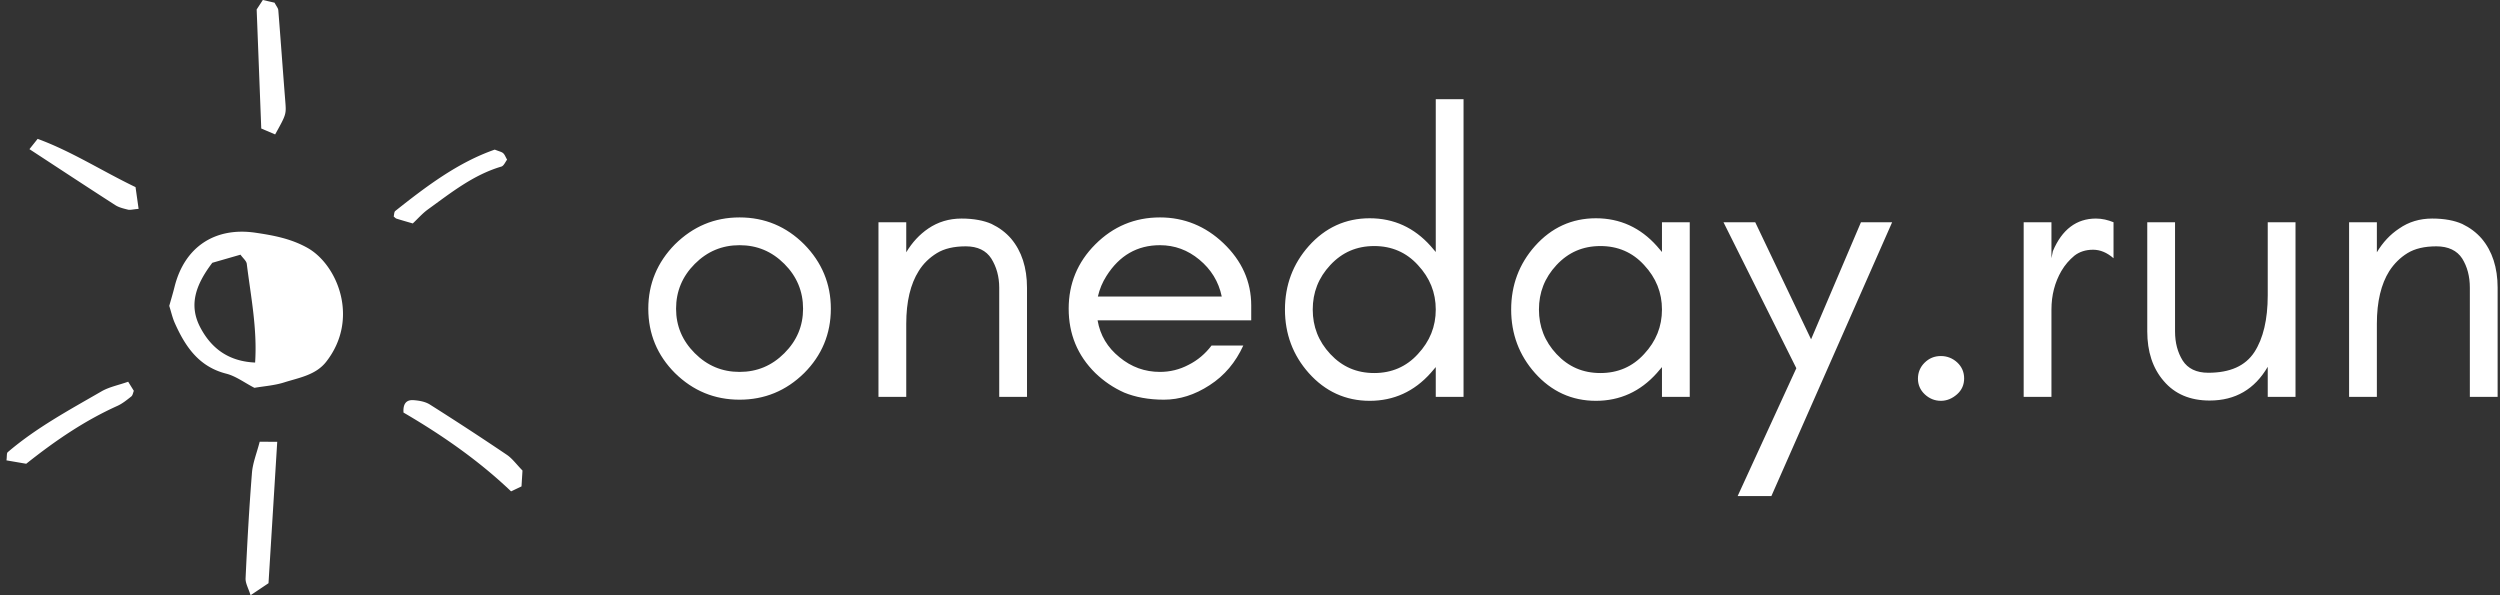 <svg data-v-423bf9ae="" xmlns="http://www.w3.org/2000/svg" viewBox="0 0 378 90" class="iconLeft"><rect x="0" y="0" width="378" height="90" fill="#333333" stroke="none"/><!----><!----><!----><g data-v-423bf9ae="" id="26c39e3d-6bbd-44b7-906c-e3a788ae933e" fill="white" transform="matrix(4.286,0,0,4.286,95.322,3)"><path d="M6.09 10.19C6.09 10.80 5.87 11.32 5.43 11.76C4.99 12.20 4.47 12.42 3.85 12.42C3.23 12.42 2.71 12.20 2.27 11.76C1.83 11.32 1.61 10.80 1.61 10.19C1.61 9.58 1.83 9.05 2.27 8.61C2.71 8.17 3.23 7.95 3.85 7.95C4.47 7.95 4.99 8.17 5.43 8.61C5.87 9.05 6.09 9.58 6.09 10.19ZM7.07 10.19C7.07 9.31 6.75 8.55 6.13 7.92C5.50 7.29 4.74 6.97 3.85 6.97C2.96 6.97 2.21 7.29 1.57 7.92C0.95 8.55 0.63 9.31 0.63 10.19C0.63 11.08 0.95 11.84 1.57 12.46C2.21 13.09 2.97 13.40 3.85 13.40C4.73 13.40 5.49 13.09 6.13 12.46C6.75 11.84 7.07 11.08 7.07 10.19ZM13.01 13.30L13.99 13.30L13.99 9.45C13.99 8.74 13.80 8.16 13.43 7.72C13.24 7.50 13.01 7.33 12.74 7.20C12.47 7.08 12.11 7.01 11.68 7.01C11.24 7.01 10.85 7.13 10.51 7.36C10.20 7.57 9.94 7.85 9.73 8.20L9.73 7.14L8.75 7.14L8.75 13.30L9.73 13.30L9.73 10.72C9.73 9.94 9.88 9.32 10.17 8.86C10.33 8.60 10.55 8.39 10.81 8.23C11.07 8.07 11.41 7.99 11.83 7.99C12.25 7.99 12.55 8.14 12.73 8.42C12.91 8.71 13.01 9.05 13.01 9.45ZM21.90 10.08C21.90 9.23 21.57 8.50 20.92 7.88C20.29 7.28 19.54 6.97 18.68 6.97C17.79 6.97 17.03 7.29 16.40 7.92C15.77 8.55 15.46 9.31 15.46 10.19C15.46 11.08 15.77 11.84 16.40 12.46C16.70 12.75 17.04 12.98 17.42 13.15C17.81 13.31 18.28 13.40 18.82 13.40C19.37 13.40 19.91 13.23 20.43 12.89C20.96 12.55 21.35 12.08 21.62 11.49L20.50 11.49C20.28 11.78 20.01 12.01 19.69 12.17C19.37 12.34 19.03 12.42 18.68 12.42C18.15 12.42 17.67 12.25 17.25 11.90C16.83 11.56 16.57 11.13 16.48 10.60L21.90 10.60ZM20.86 9.76L16.49 9.76C16.55 9.50 16.65 9.26 16.79 9.04C17.25 8.31 17.88 7.95 18.68 7.95C19.20 7.95 19.66 8.12 20.07 8.46C20.48 8.80 20.75 9.23 20.86 9.76ZM28.41 10.22C28.41 10.82 28.20 11.34 27.78 11.79C27.37 12.24 26.85 12.46 26.24 12.46C25.62 12.46 25.11 12.24 24.69 11.79C24.27 11.34 24.07 10.82 24.07 10.22C24.07 9.62 24.27 9.10 24.69 8.65C25.11 8.20 25.62 7.98 26.24 7.98C26.85 7.98 27.37 8.20 27.78 8.65C28.20 9.10 28.41 9.62 28.41 10.22ZM29.39 13.30L29.39 2.80L28.41 2.80L28.41 8.19C28.35 8.12 28.29 8.05 28.23 7.98C27.65 7.33 26.93 7.00 26.08 7.00C25.23 7.00 24.51 7.33 23.93 7.98C23.37 8.61 23.09 9.36 23.09 10.22C23.09 11.08 23.37 11.83 23.93 12.46C24.51 13.11 25.23 13.44 26.08 13.44C26.93 13.44 27.65 13.11 28.23 12.46C28.29 12.39 28.35 12.32 28.41 12.25L28.41 13.30ZM36.39 10.22C36.39 10.82 36.18 11.34 35.76 11.79C35.35 12.24 34.83 12.46 34.22 12.46C33.60 12.46 33.09 12.24 32.67 11.79C32.25 11.34 32.05 10.82 32.05 10.22C32.05 9.62 32.25 9.10 32.67 8.65C33.09 8.20 33.60 7.98 34.22 7.98C34.83 7.98 35.35 8.20 35.76 8.65C36.18 9.10 36.39 9.62 36.39 10.22ZM37.37 13.30L37.37 7.14L36.39 7.14L36.39 8.19C36.33 8.12 36.27 8.05 36.21 7.98C35.63 7.33 34.91 7.00 34.06 7.00C33.21 7.00 32.49 7.33 31.91 7.98C31.35 8.61 31.07 9.36 31.07 10.22C31.07 11.08 31.35 11.83 31.91 12.46C32.49 13.11 33.21 13.44 34.06 13.44C34.91 13.44 35.63 13.11 36.21 12.46C36.27 12.39 36.33 12.32 36.39 12.25L36.39 13.30ZM40.25 16.80L44.51 7.14L43.41 7.14L41.65 11.27L39.68 7.14L38.56 7.14L41.13 12.29L39.06 16.80ZM46.23 13.44C46.44 13.44 46.63 13.36 46.80 13.21C46.97 13.06 47.05 12.87 47.05 12.65C47.05 12.43 46.97 12.24 46.81 12.09C46.65 11.94 46.45 11.86 46.23 11.86C46.00 11.86 45.81 11.94 45.65 12.10C45.50 12.25 45.42 12.44 45.42 12.66C45.42 12.87 45.50 13.06 45.66 13.21C45.82 13.36 46.01 13.44 46.23 13.44ZM52.32 8.41L52.32 7.14C52.12 7.06 51.92 7.01 51.70 7.01C51.01 7.01 50.50 7.40 50.18 8.16L50.13 8.41L50.13 7.14L49.15 7.14L49.15 13.30L50.13 13.30L50.13 10.22C50.13 9.71 50.25 9.26 50.48 8.86C50.61 8.64 50.76 8.47 50.94 8.32C51.12 8.18 51.34 8.11 51.60 8.11C51.85 8.11 52.09 8.21 52.32 8.41ZM57.76 12.24L57.76 13.30L58.74 13.30L58.74 7.14L57.76 7.14L57.76 9.72C57.76 10.57 57.60 11.24 57.29 11.72C56.97 12.21 56.43 12.45 55.66 12.45C55.24 12.45 54.94 12.30 54.76 12.02C54.58 11.73 54.49 11.39 54.49 10.99L54.49 7.14L53.51 7.14L53.51 10.99C53.51 11.70 53.70 12.29 54.09 12.74C54.48 13.20 55.02 13.43 55.71 13.43C56.62 13.43 57.30 13.03 57.76 12.24ZM64.89 13.30L65.87 13.30L65.87 9.45C65.87 8.74 65.68 8.16 65.31 7.72C65.12 7.50 64.89 7.33 64.62 7.20C64.35 7.08 64.00 7.01 63.56 7.01C63.12 7.01 62.73 7.13 62.40 7.36C62.08 7.57 61.82 7.85 61.61 8.20L61.61 7.14L60.63 7.14L60.63 13.30L61.61 13.30L61.61 10.72C61.61 9.94 61.76 9.32 62.05 8.86C62.22 8.60 62.43 8.39 62.69 8.23C62.95 8.07 63.29 7.99 63.71 7.99C64.13 7.99 64.44 8.14 64.62 8.42C64.80 8.71 64.89 9.05 64.89 9.45Z"></path></g><!----><g data-v-423bf9ae="" id="2b2c6021-69e1-44d7-9dc5-773aa24e089d" transform="matrix(1,0,0,1,-10.011,-5)" stroke="none" fill="white"><path d="M56.493 42.473c-2.492-1.392-5.109-1.882-7.853-2.285-6.106-.898-10.728 2.126-12.237 8.179-.249.999-.55 1.985-.801 2.884.297.937.482 1.794.831 2.577 1.587 3.56 3.625 6.612 7.78 7.669 1.463.372 2.767 1.369 4.267 2.144 1.446-.251 3.022-.354 4.484-.817 2.261-.716 4.787-1.109 6.361-3.118 5.099-6.507 1.703-14.699-2.832-17.233zm-7.908 17.346c-3.953-.177-6.575-2.073-8.273-5.279-1.74-3.285-.853-6.306 1.801-9.806l4.26-1.227c.393.553.896.944.951 1.39.603 4.896 1.6 9.769 1.261 14.922zM48.108 76.483c-.424 5.309-.716 10.63-.965 15.95-.036.76.44 1.544.755 2.567l2.711-1.818 1.319-21.381-2.651-.01c-.445 1.731-1.049 3.192-1.169 4.692zM86.638 73.762a450.179 450.179 0 0 0-11.64-7.602c-.689-.435-1.621-.594-2.458-.656-.925-.069-1.628.365-1.518 1.877 5.712 3.33 11.326 7.201 16.264 11.913l1.577-.749.148-2.401c-.917-.937-1.538-1.818-2.373-2.382zM51.613 25.326c1.694-3.049 1.689-3.046 1.532-5.026-.364-4.587-.687-9.177-1.056-13.763-.025-.309-.291-.599-.564-1.129-.456-.106-1.076-.248-1.773-.408l-.933 1.431.694 17.998 2.1.897zM25.365 64.17c-4.883 2.823-9.867 5.505-14.184 9.198-.18.154-.104.605-.192 1.24l2.985.513c4.49-3.571 8.888-6.54 13.778-8.747.765-.345 1.445-.902 2.111-1.429.216-.171.261-.56.384-.849l-.855-1.379c-1.501.527-2.88.79-4.027 1.453zM15.702 25.996l-1.24 1.556c4.411 2.884 8.681 5.698 12.982 8.464.559.36 1.265.518 1.924.686.311.079.674-.041 1.6-.122l-.465-3.288c-5.038-2.415-9.638-5.4-14.801-7.296zM74.712 36.665c3.487-2.518 6.865-5.228 11.105-6.479.373-.11.601-.709.868-1.045-.238-.408-.355-.767-.599-.981-.239-.21-.607-.271-1.266-.539-5.532 1.921-10.328 5.532-15.04 9.275-.187.149-.167.559-.242.838.153.12.272.276.425.324.824.259 1.656.492 2.46.727.774-.726 1.46-1.522 2.289-2.12z"></path></g><!----></svg>